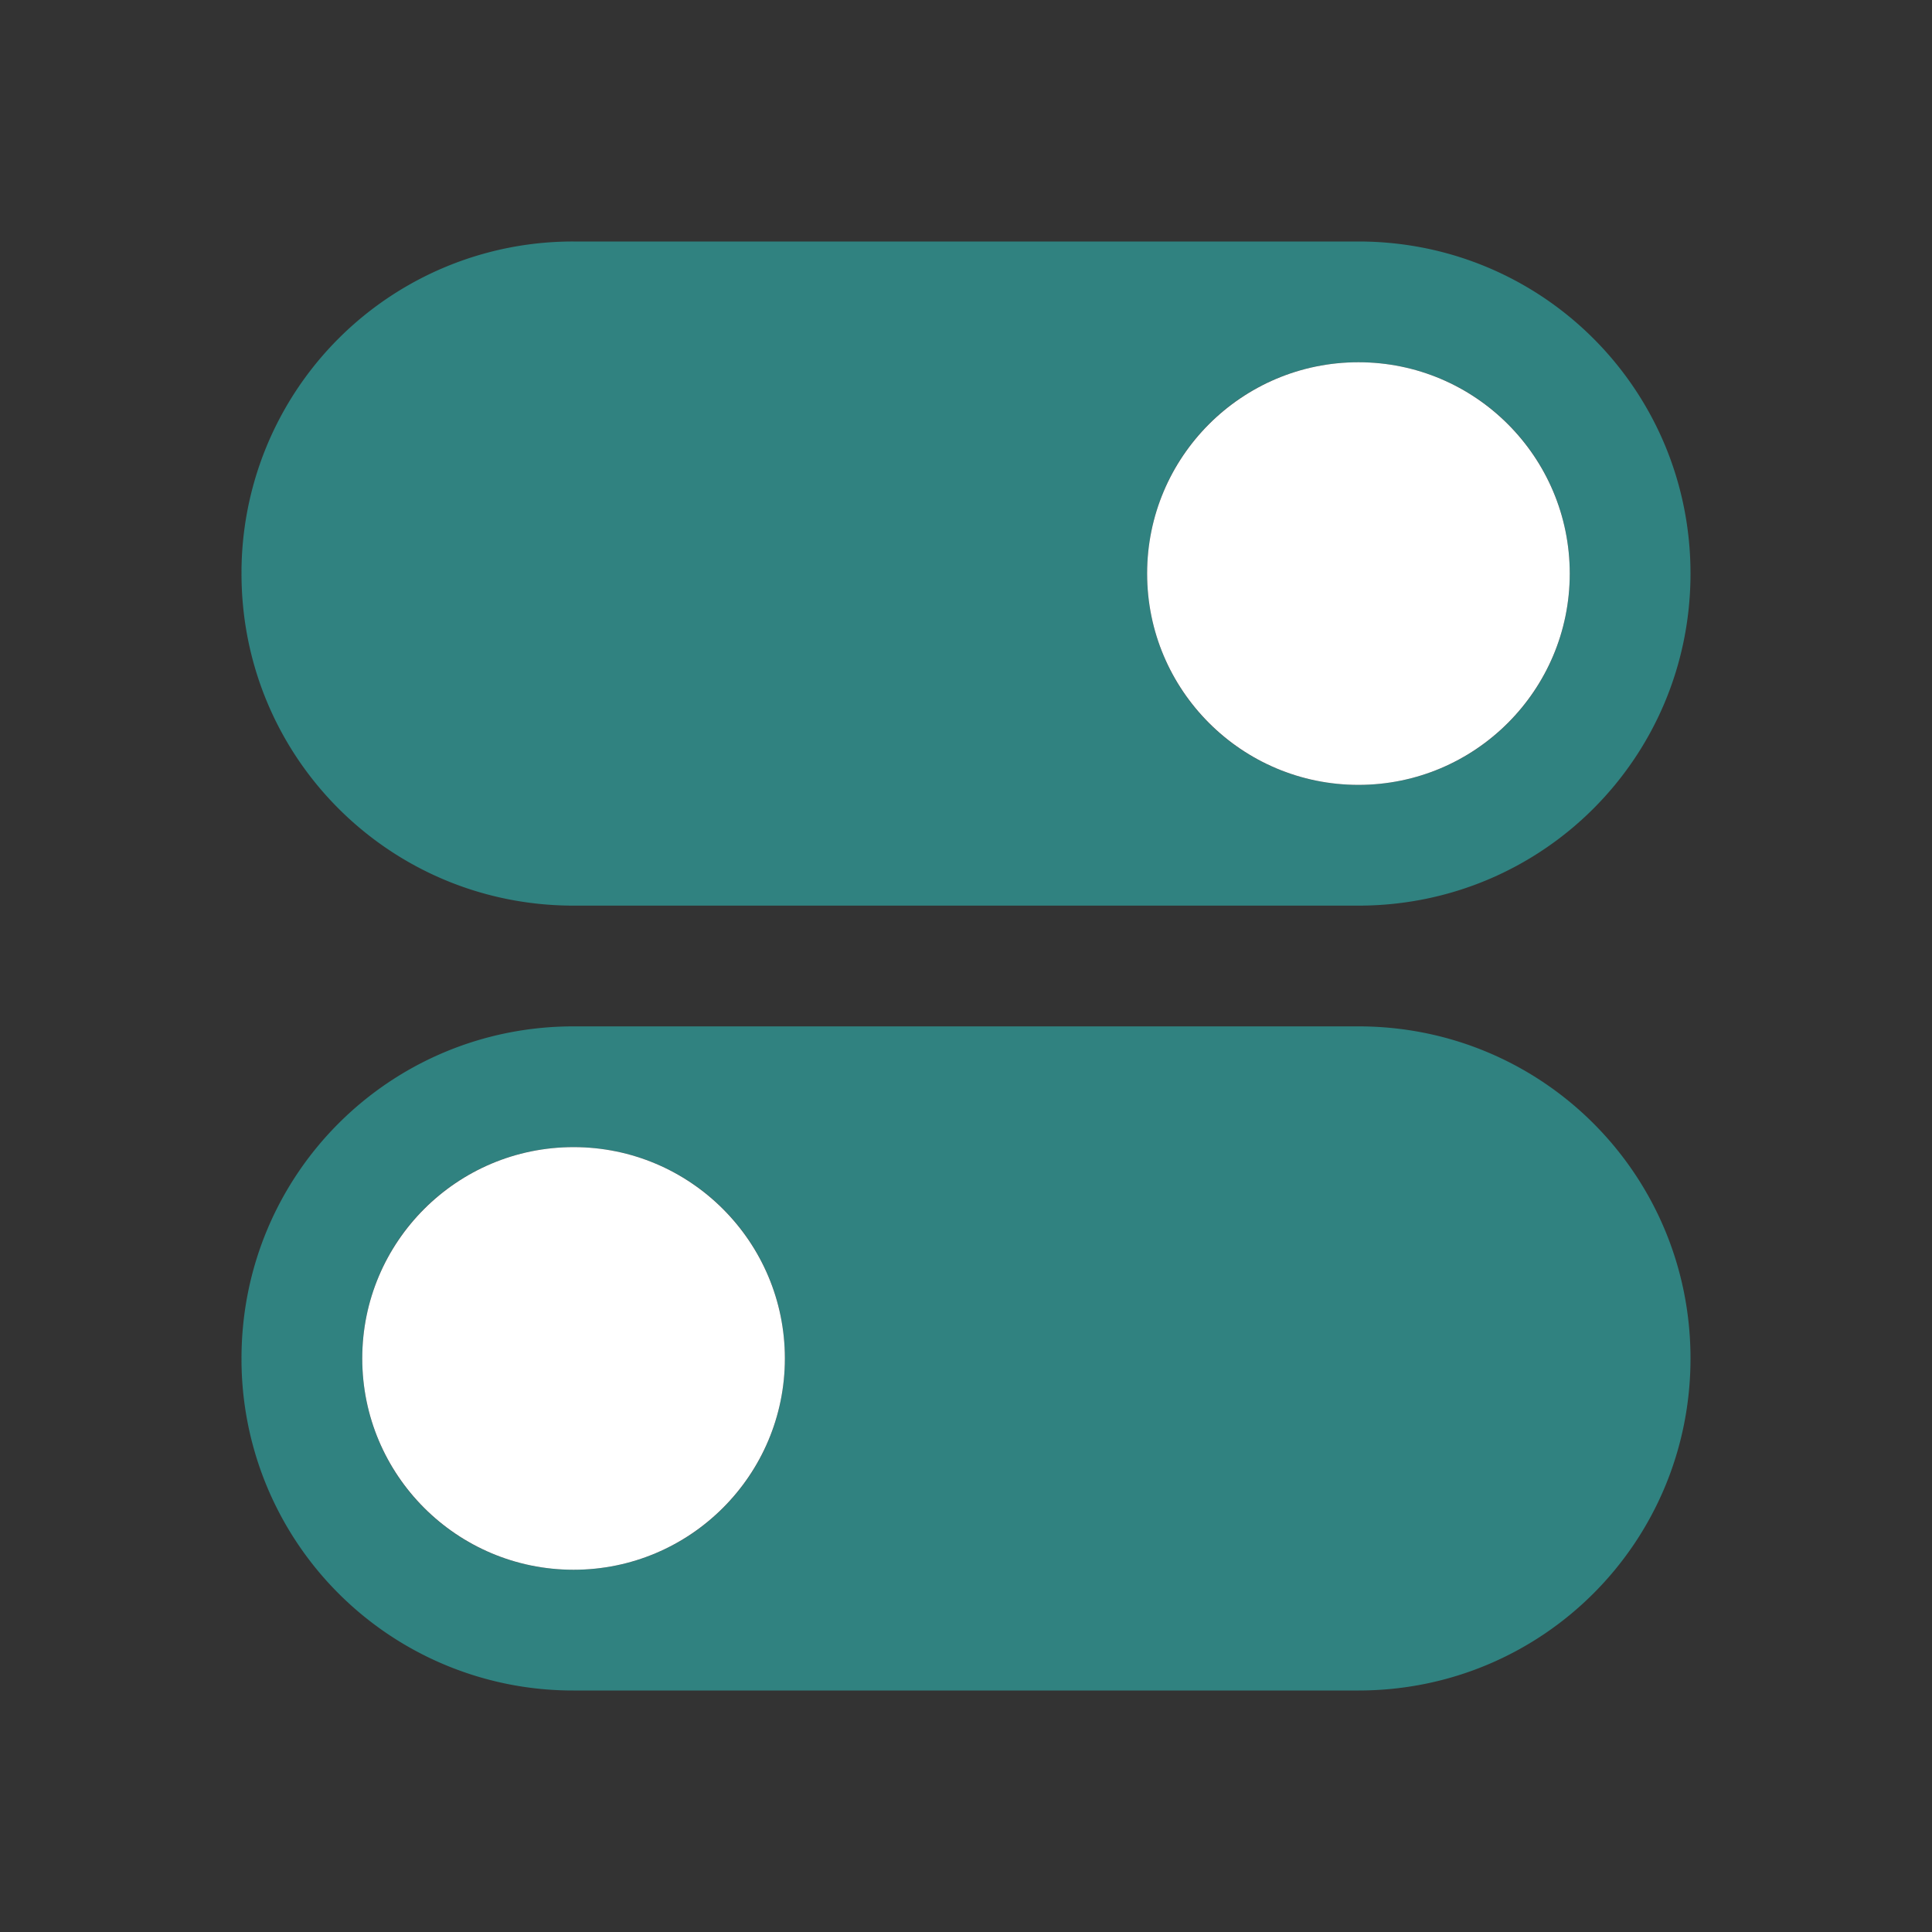 <svg viewBox="0 0 32 32" xmlns="http://www.w3.org/2000/svg"><rect x="0" y="0" width="32" height="32" fill="#333333" stroke="none"/><defs><linearGradient id="a"><stop offset="0" stop-color="#fff"/><stop offset="1" stop-color="#fff" stop-opacity="0"/></linearGradient></defs><path style="opacity:1;fill:#308280;fill-opacity:1;fill-rule:nonzero;stroke:none;stroke-width:.001;stroke-linecap:butt;stroke-linejoin:round;stroke-miterlimit:4;stroke-dasharray:none;stroke-dashoffset:0;stroke-opacity:1" d="M9.5 4A5.488 5.488 0 0 0 4 9.5C4 12.547 6.453 15 9.5 15h13c3.047 0 5.5-2.453 5.5-5.5S25.547 4 22.5 4zm13 2C24.439 6 26 7.561 26 9.5S24.439 13 22.5 13A3.492 3.492 0 0 1 19 9.5C19 7.561 20.561 6 22.5 6zM22.5 17c3.047 0 5.5 2.453 5.5 5.5S25.547 28 22.5 28h-13A5.488 5.488 0 0 1 4 22.5C4 19.453 6.453 17 9.5 17zm-13 2A3.492 3.492 0 0 0 6 22.5C6 24.439 7.561 26 9.5 26s3.5-1.561 3.5-3.5S11.439 19 9.5 19z"/><circle style="opacity:1;fill:#fff;fill-opacity:1;fill-rule:nonzero;stroke:none;stroke-width:2;stroke-linecap:round;stroke-linejoin:round;stroke-miterlimit:4;stroke-dasharray:none;stroke-opacity:1" cx="22.5" cy="9.5" r="3.5"/><circle r="3.5" cy="22.5" cx="9.5" style="opacity:1;fill:#fff;fill-opacity:1;fill-rule:nonzero;stroke:none;stroke-width:2;stroke-linecap:round;stroke-linejoin:round;stroke-miterlimit:4;stroke-dasharray:none;stroke-opacity:1"/></svg>